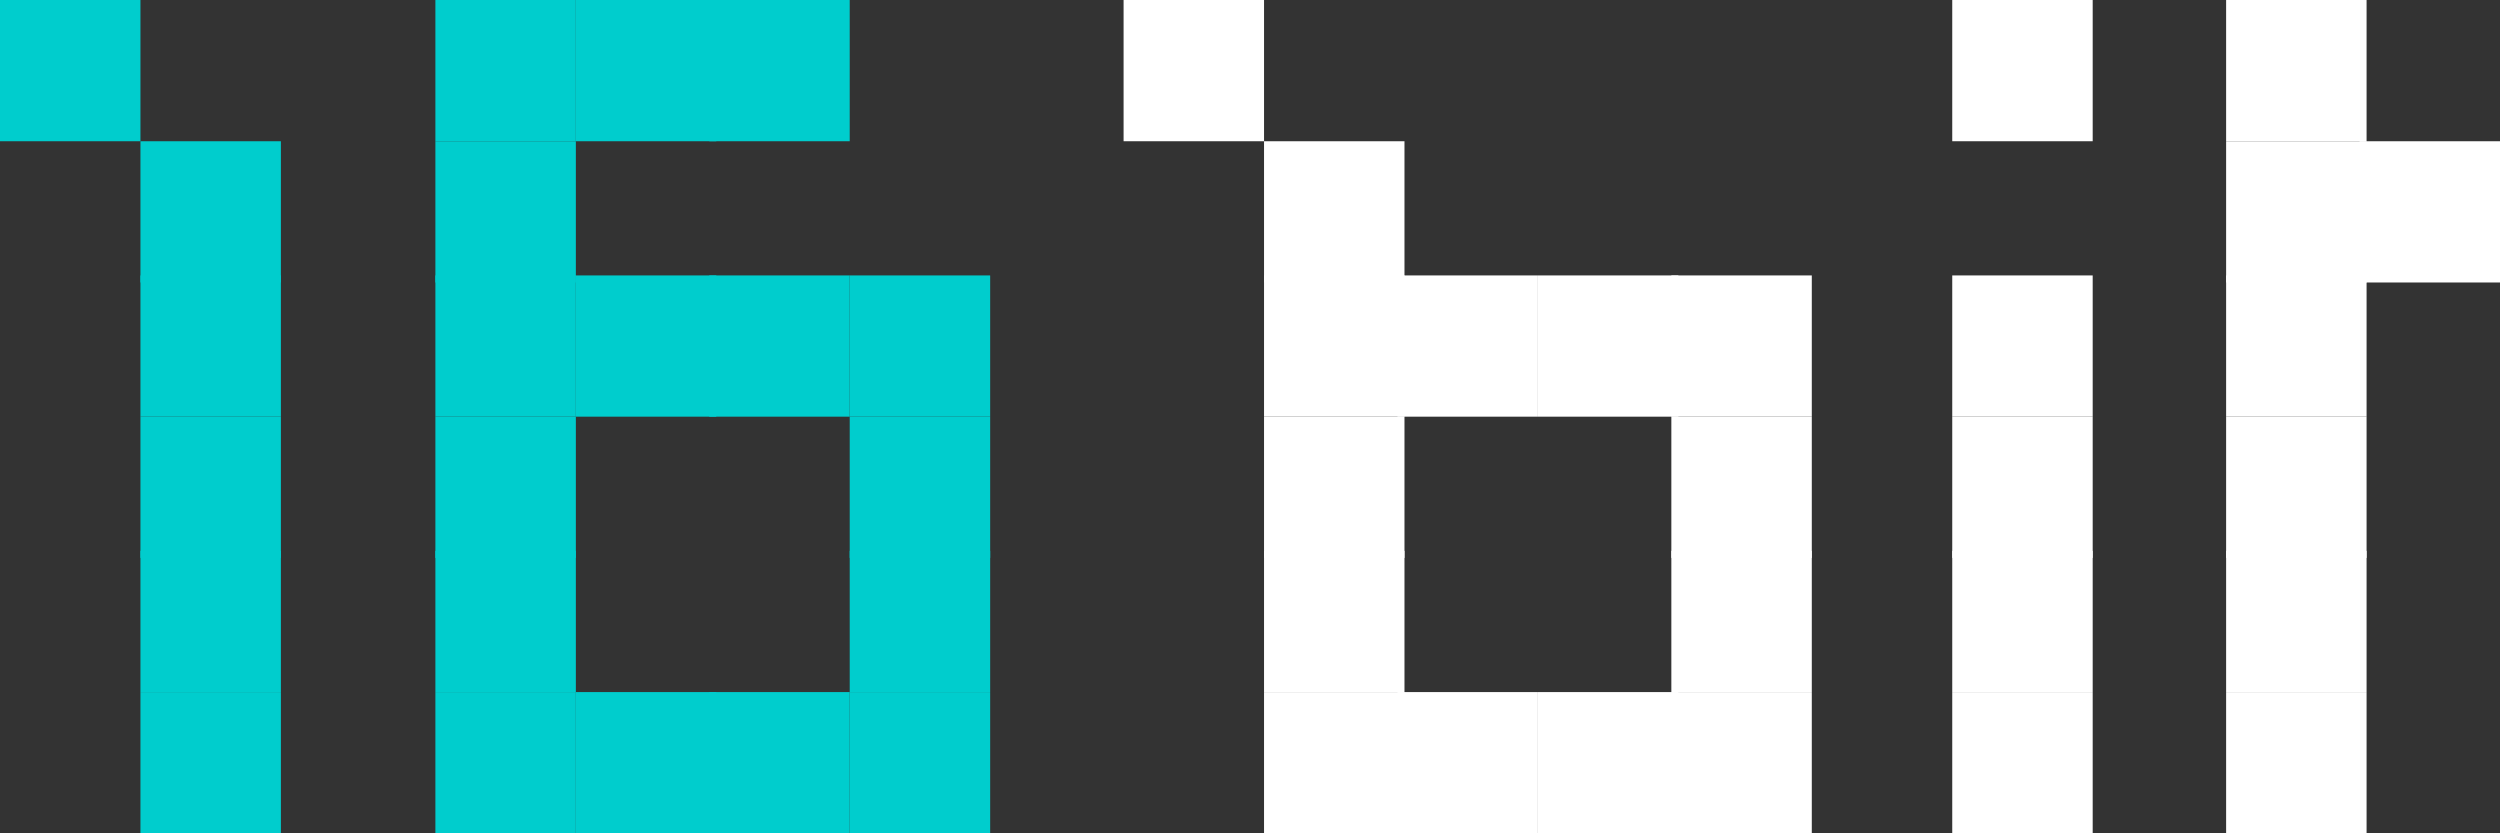 <svg width="198" height="66" viewBox="0 0 198 66" fill="none" xmlns="http://www.w3.org/2000/svg">
<rect x="0" y="0" width="198" height="66" fill="#333333" stroke="none"/>
<g clip-path="url(#clip0)">
<path d="M11.124 0H0V11.186H11.124V0Z" fill="#00CDCD"/>
<path d="M22.247 11.187H11.123V22.373H22.247V11.187Z" fill="#00CDCD"/>
<path d="M22.247 21.814H11.123V33H22.247V21.814Z" fill="#00CDCD"/>
<path d="M22.247 33H11.123V44.186H22.247V33Z" fill="#00CDCD"/>
<path d="M22.247 43.627H11.123V54.813H22.247V43.627Z" fill="#00CDCD"/>
<path d="M22.247 54.813H11.123V66H22.247V54.813Z" fill="#00CDCD"/>
<path d="M45.607 0H34.483V11.186H45.607V0Z" fill="#00CDCD"/>
<path d="M56.73 0H45.607V11.186H56.73V0Z" fill="#00CDCD"/>
<path d="M67.297 0H56.174V11.186H67.297V0Z" fill="#00CDCD"/>
<path d="M45.607 11.187H34.483V22.373H45.607V11.187Z" fill="#00CDCD"/>
<path d="M45.607 21.814H34.483V33H45.607V21.814Z" fill="#00CDCD"/>
<path d="M45.607 33H34.483V44.186H45.607V33Z" fill="#00CDCD"/>
<path d="M45.607 43.627H34.483V54.813H45.607V43.627Z" fill="#00CDCD"/>
<path d="M45.607 54.813H34.483V66H45.607V54.813Z" fill="#00CDCD"/>
<path d="M56.73 54.813H45.607V66H56.73V54.813Z" fill="#00CDCD"/>
<path d="M67.297 54.813H56.174V66H67.297V54.813Z" fill="#00CDCD"/>
<path d="M78.421 54.813H67.297V66H78.421V54.813Z" fill="#00CDCD"/>
<path d="M78.421 43.627H67.297V54.813H78.421V43.627Z" fill="#00CDCD"/>
<path d="M78.421 33H67.297V44.186H78.421V33Z" fill="#00CDCD"/>
<path d="M78.421 21.814H67.297V33H78.421V21.814Z" fill="#00CDCD"/>
<path d="M67.297 21.814H56.174V33H67.297V21.814Z" fill="#00CDCD"/>
<path d="M56.73 21.814H45.607V33H56.73V21.814Z" fill="#00CDCD"/>
<path d="M100.112 0H88.988V11.186H100.112V0Z" fill="white"/>
<path d="M111.235 11.187H100.112V22.373H111.235V11.187Z" fill="white"/>
<path d="M111.235 21.814H100.112V33H111.235V21.814Z" fill="white"/>
<path d="M111.235 33H100.112V44.186H111.235V33Z" fill="white"/>
<path d="M111.235 43.627H100.112V54.813H111.235V43.627Z" fill="white"/>
<path d="M111.235 54.813H100.112V66H111.235V54.813Z" fill="white"/>
<path d="M187.433 0H176.309V11.186H187.433V0Z" fill="white"/>
<path d="M187.433 11.187H176.309V22.373H187.433V11.187Z" fill="white"/>
<path d="M198 11.187H186.876V22.373H198V11.187Z" fill="white"/>
<path d="M187.433 21.814H176.309V33H187.433V21.814Z" fill="white"/>
<path d="M187.433 33H176.309V44.186H187.433V33Z" fill="white"/>
<path d="M187.433 43.627H176.309V54.813H187.433V43.627Z" fill="white"/>
<path d="M187.433 54.813H176.309V66H187.433V54.813Z" fill="white"/>
<path d="M165.741 0H154.618V11.186H165.741V0Z" fill="white"/>
<path d="M165.741 21.814H154.618V33H165.741V21.814Z" fill="white"/>
<path d="M165.741 33H154.618V44.186H165.741V33Z" fill="white"/>
<path d="M165.741 43.627H154.618V54.813H165.741V43.627Z" fill="white"/>
<path d="M165.741 54.813H154.618V66H165.741V54.813Z" fill="white"/>
<path d="M121.803 54.813H110.68V66H121.803V54.813Z" fill="white"/>
<path d="M132.927 54.813H121.803V66H132.927V54.813Z" fill="white"/>
<path d="M143.494 54.813H132.371V66H143.494V54.813Z" fill="white"/>
<path d="M143.494 43.627H132.371V54.813H143.494V43.627Z" fill="white"/>
<path d="M143.494 33H132.371V44.186H143.494V33Z" fill="white"/>
<path d="M143.494 21.814H132.371V33H143.494V21.814Z" fill="white"/>
<path d="M132.927 21.814H121.803V33H132.927V21.814Z" fill="white"/>
<path d="M121.803 21.814H110.68V33H121.803V21.814Z" fill="white"/>
</g>
<defs>
<clipPath id="clip0">
<rect width="198" height="66" fill="white"/>
</clipPath>
</defs>
</svg>
